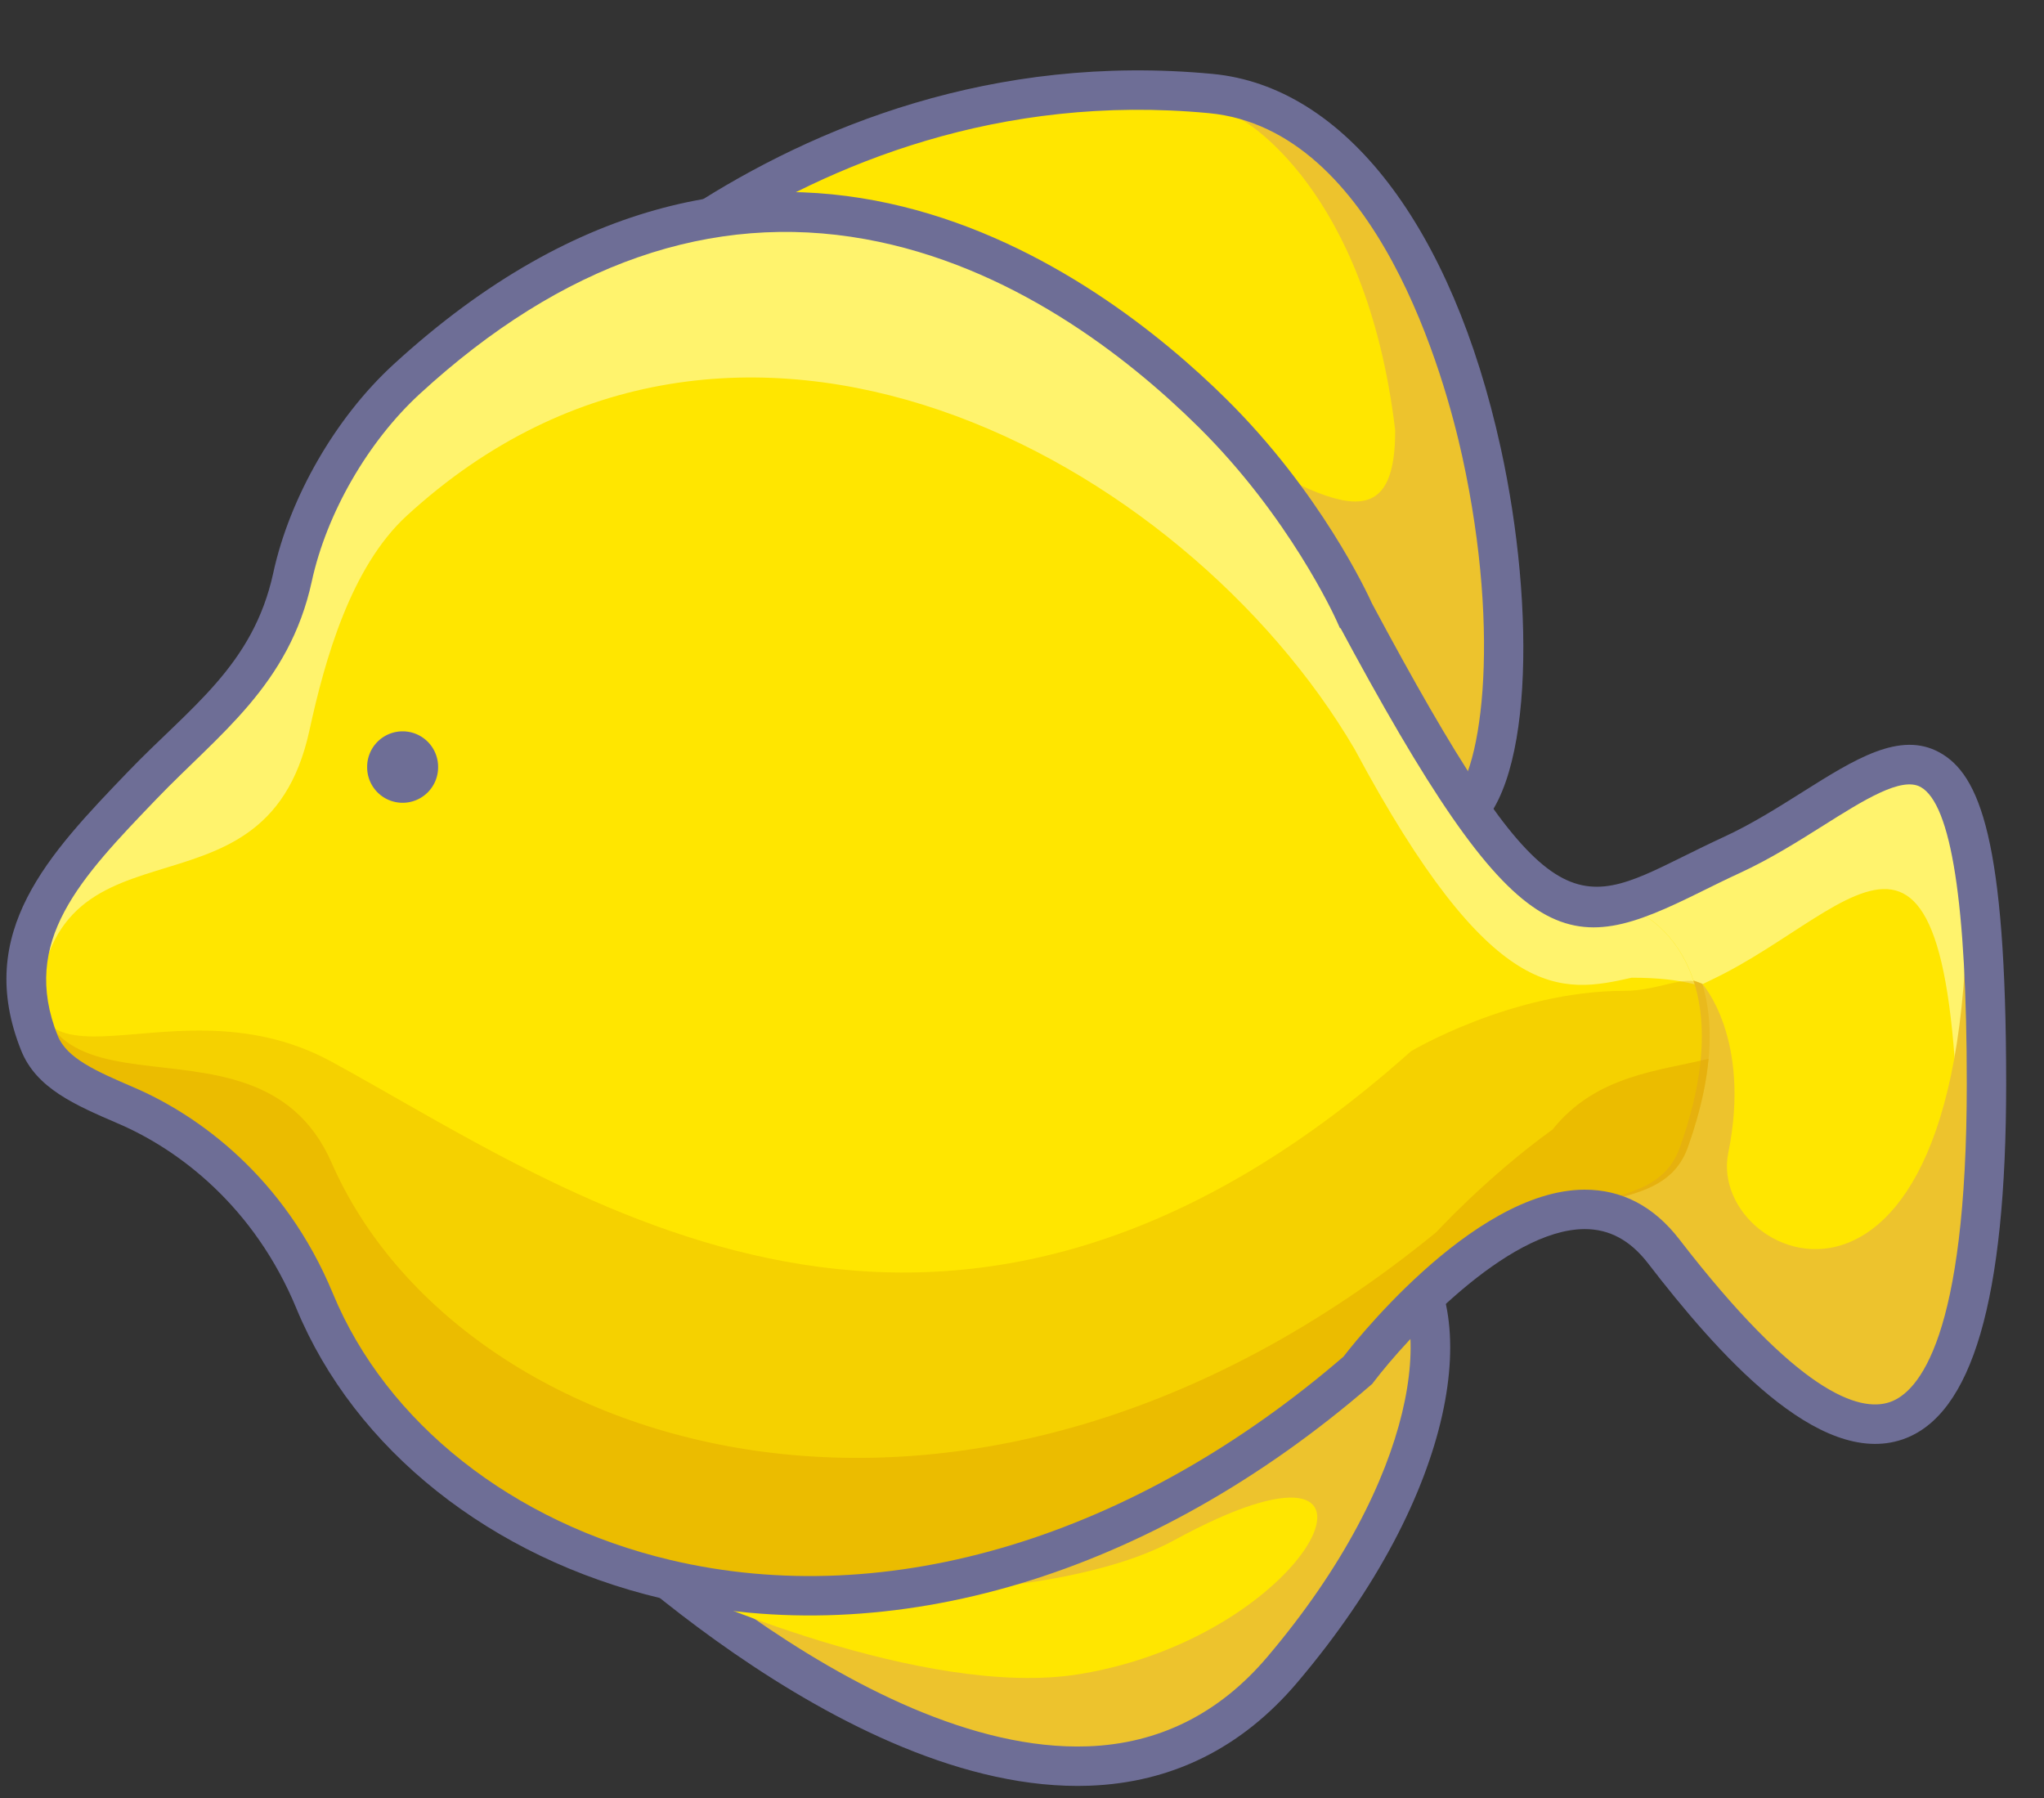 <?xml version="1.0" standalone="no"?><!DOCTYPE svg PUBLIC "-//W3C//DTD SVG 1.1//EN" "http://www.w3.org/Graphics/SVG/1.1/DTD/svg11.dtd"><svg t="1734541630025" class="icon" viewBox="0 0 1164 1024" version="1.1" xmlns="http://www.w3.org/2000/svg" p-id="3091" xmlns:xlink="http://www.w3.org/1999/xlink" width="227.344" height="200"><rect x="0" y="0" width="1164" height="1024" fill="#333333" stroke="none"/><path d="M291.11 220.508s150.543-190.649 398.375-167.246c185.993 17.573 206.935 492.296 109.824 404.49C716.173 382.575 555.954 43.479 291.11 220.508z" fill="#EDC32D" p-id="3092"></path><path d="M345.599 164.303s201.84-163.681 361.207-96.34c0 0 71.196 37.94 87.726 177.146 0 138.205-175.087-125.699-448.933-80.806z" fill="#FFE600" p-id="3093"></path><path d="M299.92 227.461c1.464-1.853 149.92-185.558 388.512-163.026 96.106 9.072 134.743 151.974 144.292 195.566 22.771 103.872 10.546 185.689-7.879 196.375-5.189 3.018-12.661-2.119-18.013-6.948-15.931-14.41-35.54-39.881-58.227-69.376-91.006-118.264-243.317-316.202-463.732-168.879l15.047 16.287z m491.86 238.615c19.735 17.84 34.992 15.131 44.326 9.718 37.149-21.55 38.604-129.091 18.546-220.602-27.693-126.344-89.041-206.014-164.111-213.102-251.014-23.702-406.698 169.506-408.242 171.461l15.047 16.282c202.958-135.669 341.678 44.612 433.465 163.9 23.356 30.36 43.531 56.575 60.968 72.342z" fill="#6E6E96" p-id="3094"></path><path d="M690.397 235.162c-97.186-96.045-271.68-191.004-458.805-19.281-31.745 29.12-56.182 72.137-65.002 112.739-27.478 126.433-187.565 156.447-144.166 265.265 17.466 43.793 114.17 44.022 156.747 146.893 68.604 165.795 341.276 258.032 594.091 39.493 0 0 112.229-148.044 174.161-67.748 61.923 80.296 183.837 213.167 183.837-95.474 0-269.827-57.895-170.362-144.975-130.223-87.076 40.153-100.775 75.145-214.955-138.135-0.023 0.009-26.271-59.504-80.933-113.529z" fill="#FFE600" p-id="3095"></path><path d="M180.566 399.47c8.557-40.602 32.25-83.614 63.013-112.739 181.399-171.728 350.544-76.764 444.769 19.29 52.996 54.016 78.444 113.529 78.444 113.529 110.671 213.28 123.958 178.292 208.376 138.144 84.409-40.148 140.54-139.609 140.54 130.218 0 30.505-1.17 56.631-3.308 78.986 10.883-30.234 17.484-78.083 17.484-149.817 0-269.846-57.899-170.376-144.989-130.232-87.062 40.158-100.77 75.15-214.95-138.139 0 0-26.238-59.513-80.909-113.539-97.196-96.045-271.684-191.009-458.805-19.286-31.745 29.12-56.182 72.132-65.006 112.739-27.478 126.433-187.561 156.443-144.166 265.265 2.849 7.144 7.842 12.754 14.331 17.597 15.028-74.027 123.331-108.313 145.176-212.016z" fill="#FFFFD6" opacity=".51" p-id="3096"></path><path d="M1119.161 470.942c14.855 319.005-148.227 250.653-134.958 185.563 13.26-65.1-14.78-96.265-14.78-96.265-35.774-13.339-55.246-28.143-63.065-43.25-33.893-1.366-66.204-39.68-135.051-168.289 0 0-26.243-59.513-80.909-113.534-97.186-96.045-271.68-191.009-458.805-19.281-31.745 29.12-56.182 72.132-65.002 112.739-27.478 126.429-187.565 156.443-144.166 265.265 17.466 43.793 114.17 44.022 156.742 146.893 68.604 165.795 341.28 258.032 594.086 39.493 0 0 112.233-148.044 174.166-67.748 61.928 80.296 183.837 213.167 183.837-95.474-0.014-72.782-4.234-118.657-12.095-146.112z" fill="#EDC32D" p-id="3097"></path><path d="M324.24 849.203s263.857 269.139 405.936 101.664c142.079-167.494 79.983-303.748-7.823-221.861-87.792 81.887-166.848 158.506-398.113 120.196z" fill="#EDC32D" p-id="3098"></path><path d="M316.226 857.058c6.602 6.728 163.302 164.864 304.019 159.802 46.988-1.684 86.856-21.457 118.484-58.751 92.302-108.799 105.936-213.425 65.797-251.72-17.779-16.96-50.713-22.093-89.822 14.396l-2.924 2.723c-87.169 81.344-162.45 151.586-385.7 114.61l-33.916-5.614 24.063 24.554z m413.782-119.85c23.52-21.939 45.58-27.389 59.013-14.565 27.806 26.533 19.857 118.077-67.411 220.967-27.38 32.264-61.736 49.375-102.155 50.825-130.794 4.74-285.66-151.507-287.204-153.088l0.608 0.678-10.457 18.252c234.152 38.787 316.984-38.506 404.691-120.346l2.915-2.723z" fill="#6E6E96" p-id="3099"></path><path d="M771.307 348.696s-26.243-59.513-80.909-113.534c-97.186-96.045-271.68-191.004-458.805-19.281-31.745 29.12-56.182 72.132-65.002 112.739-35.025 161.159-191.36 121.38-144.17 265.265 14.696 44.799 114.175 44.022 156.747 146.893 68.595 165.795 341.276 258.032 594.086 39.493 0 0 27.422-31.675 62.639-58.559 38.721-51.265 105.875-23.876 121.071-69.222 37.36-105.501-21.784-136.946-36.209-136.946-39.984 9.021-71.004-20.315-149.448-166.848z" fill="#FFE600" p-id="3100"></path><path d="M176.187 416.028c8.824-40.607 23.67-93.2 55.42-122.325 187.14-171.723 442.556-32.831 539.766 132.815 54.666 54.021 0 0 0 0 78.448 146.533 117.866 139.234 157.846 130.228 14.593 0 26.337 1.301 35.788 3.752-10.012-33.158-35.465-44.925-44.279-44.925-39.961 9.002-70.986-20.338-149.429-166.871 0 0-26.248-59.513-80.909-113.534-97.191-96.045-271.684-191.004-458.805-19.281-31.745 29.13-56.182 72.132-65.002 112.743-34.585 159.138-187.448 122.007-145.827 259.973 0.009-136.839 129.367-52.682 155.432-172.575z" fill="#FFFFD6" opacity=".51" p-id="3101"></path><path d="M884.181 643.166c-37.294 26.884-66.316 58.559-66.316 58.559-267.661 218.539-556.352 126.293-628.98-39.493-44.883-102.431-193.456 1.825-165.716-146.337-7.201 19.707-7.369 44.158 3.734 78.008 14.691 44.803 114.175 44.027 156.742 146.893 68.599 165.795 341.28 258.032 594.095 39.493 0 0 27.413-31.675 62.634-58.559 38.726-51.265 105.875-23.876 121.071-69.222 6.667-18.823 10.218-35.259 11.542-49.609-28.021 7.009-63.949 9.175-88.807 40.265z" fill="#E3AA00" opacity=".54" p-id="3102"></path><path d="M925.232 564.217c-64.169 0-121.712 34.417-121.712 34.417-265.878 237.356-478.868 80.067-614.63 5.979C90.744 551.06-4.566 649.08 23.16 515.904c-7.187 19.707-12.333 44.153-1.235 77.985 14.696 44.799 116.023 47.152 158.599 150.019 68.599 165.805 344.406 254.902 597.216 36.363 0 0 27.413-31.67 62.639-58.554 38.721-51.265 105.875-23.876 121.071-69.222 14.598-41.234 14.434-71.121 7.977-92.274-10.579-5.432-24.741 3.996-44.195 3.996z" fill="#E3AA00" opacity=".35" p-id="3103"></path><path d="M388.007 905.128s196.979 17.555 280.826-28.157c142.196-77.508 81.068 54.133-53.876 76.319-89.031 14.644-226.951-48.163-226.951-48.163z" fill="#FFE600" p-id="3104"></path><path d="M698.276 227.18c-71.744-70.906-261.592-214.754-474.278-19.571C191.173 237.726 164.972 283.18 155.619 326.238 144.105 379.215 107.952 402.946 72.993 439.342c-45.164 47.021-87.829 91.436-61.001 158.712 8.637 21.648 30.44 31.043 55.691 41.926 34.361 14.813 77.129 47.157 101.107 105.103 33.27 80.413 110.933 142.116 207.74 165.07 131.486 31.17 278.758-13.068 404.05-121.371l0.894-0.772 0.702-0.931c18.369-24.189 75.744-87.01 120.122-87.183 14.2-0.056 26.046 6.335 36.209 19.496 39.236 50.881 96.943 116.631 144.9 100.284 39.732-13.545 59.05-79.819 59.05-202.608 0-139.136-15.159-176.009-37.912-188.571-22.547-12.445-48.317 3.79-78.153 22.58-14.265 8.988-29.017 18.28-44.846 25.569-8.38 3.869-15.894 7.594-23.183 11.196-62.213 30.8-78.939 39.072-177.174-144.437l-5.151-9.629-9.765 4.88 8.773-0.533 6.466 5.937c-2.868-6.415-29.635-63.911-83.235-116.879z m63.139 126.808c103.872 194.045 130.518 191.776 206.926 153.963 7.14-3.532 14.523-7.191 22.626-10.92 17.148-7.907 33.219-18.032 47.4-26.959 22.837-14.382 44.401-27.974 55.349-21.934 17.452 9.638 26.308 66.471 26.308 168.916 0 144.797-27.469 175.78-43.844 181.366-17.466 5.947-52.453-5.306-119.883-92.737-14.518-18.813-32.714-28.325-54.095-28.231-64.529 0.271-134.925 92.143-137.896 96.05l1.614-1.703c-119.78 103.54-259.814 146.004-384.194 116.51-89.818-21.298-161.659-78.051-192.183-151.806-27.464-66.372-76.881-101.58-112.963-117.132-21.527-9.273-38.534-16.609-43.727-29.63-21.466-53.843 12.866-89.584 56.341-134.841 35.39-36.85 75.51-64.707 88.367-123.888 8.422-38.763 32.035-79.707 61.623-106.848 80.811-74.162 166.118-103.774 253.545-87.997 82.416 14.864 148.69 66.382 189.783 106.993 51.574 50.975 77.466 107.709 78.546 110.095l1.965 4.365c0.023 0.061 4.529 1.661 4.529 1.661l4.506 1.6 4.276-2.138-14.92-4.754z" fill="#6E6E96" p-id="3105"></path><path d="M229.286 436.796m-20.203 0a20.203 20.203 0 1 0 40.405 0 20.203 20.203 0 1 0-40.405 0Z" fill="#6E6E96" p-id="3106"></path></svg>